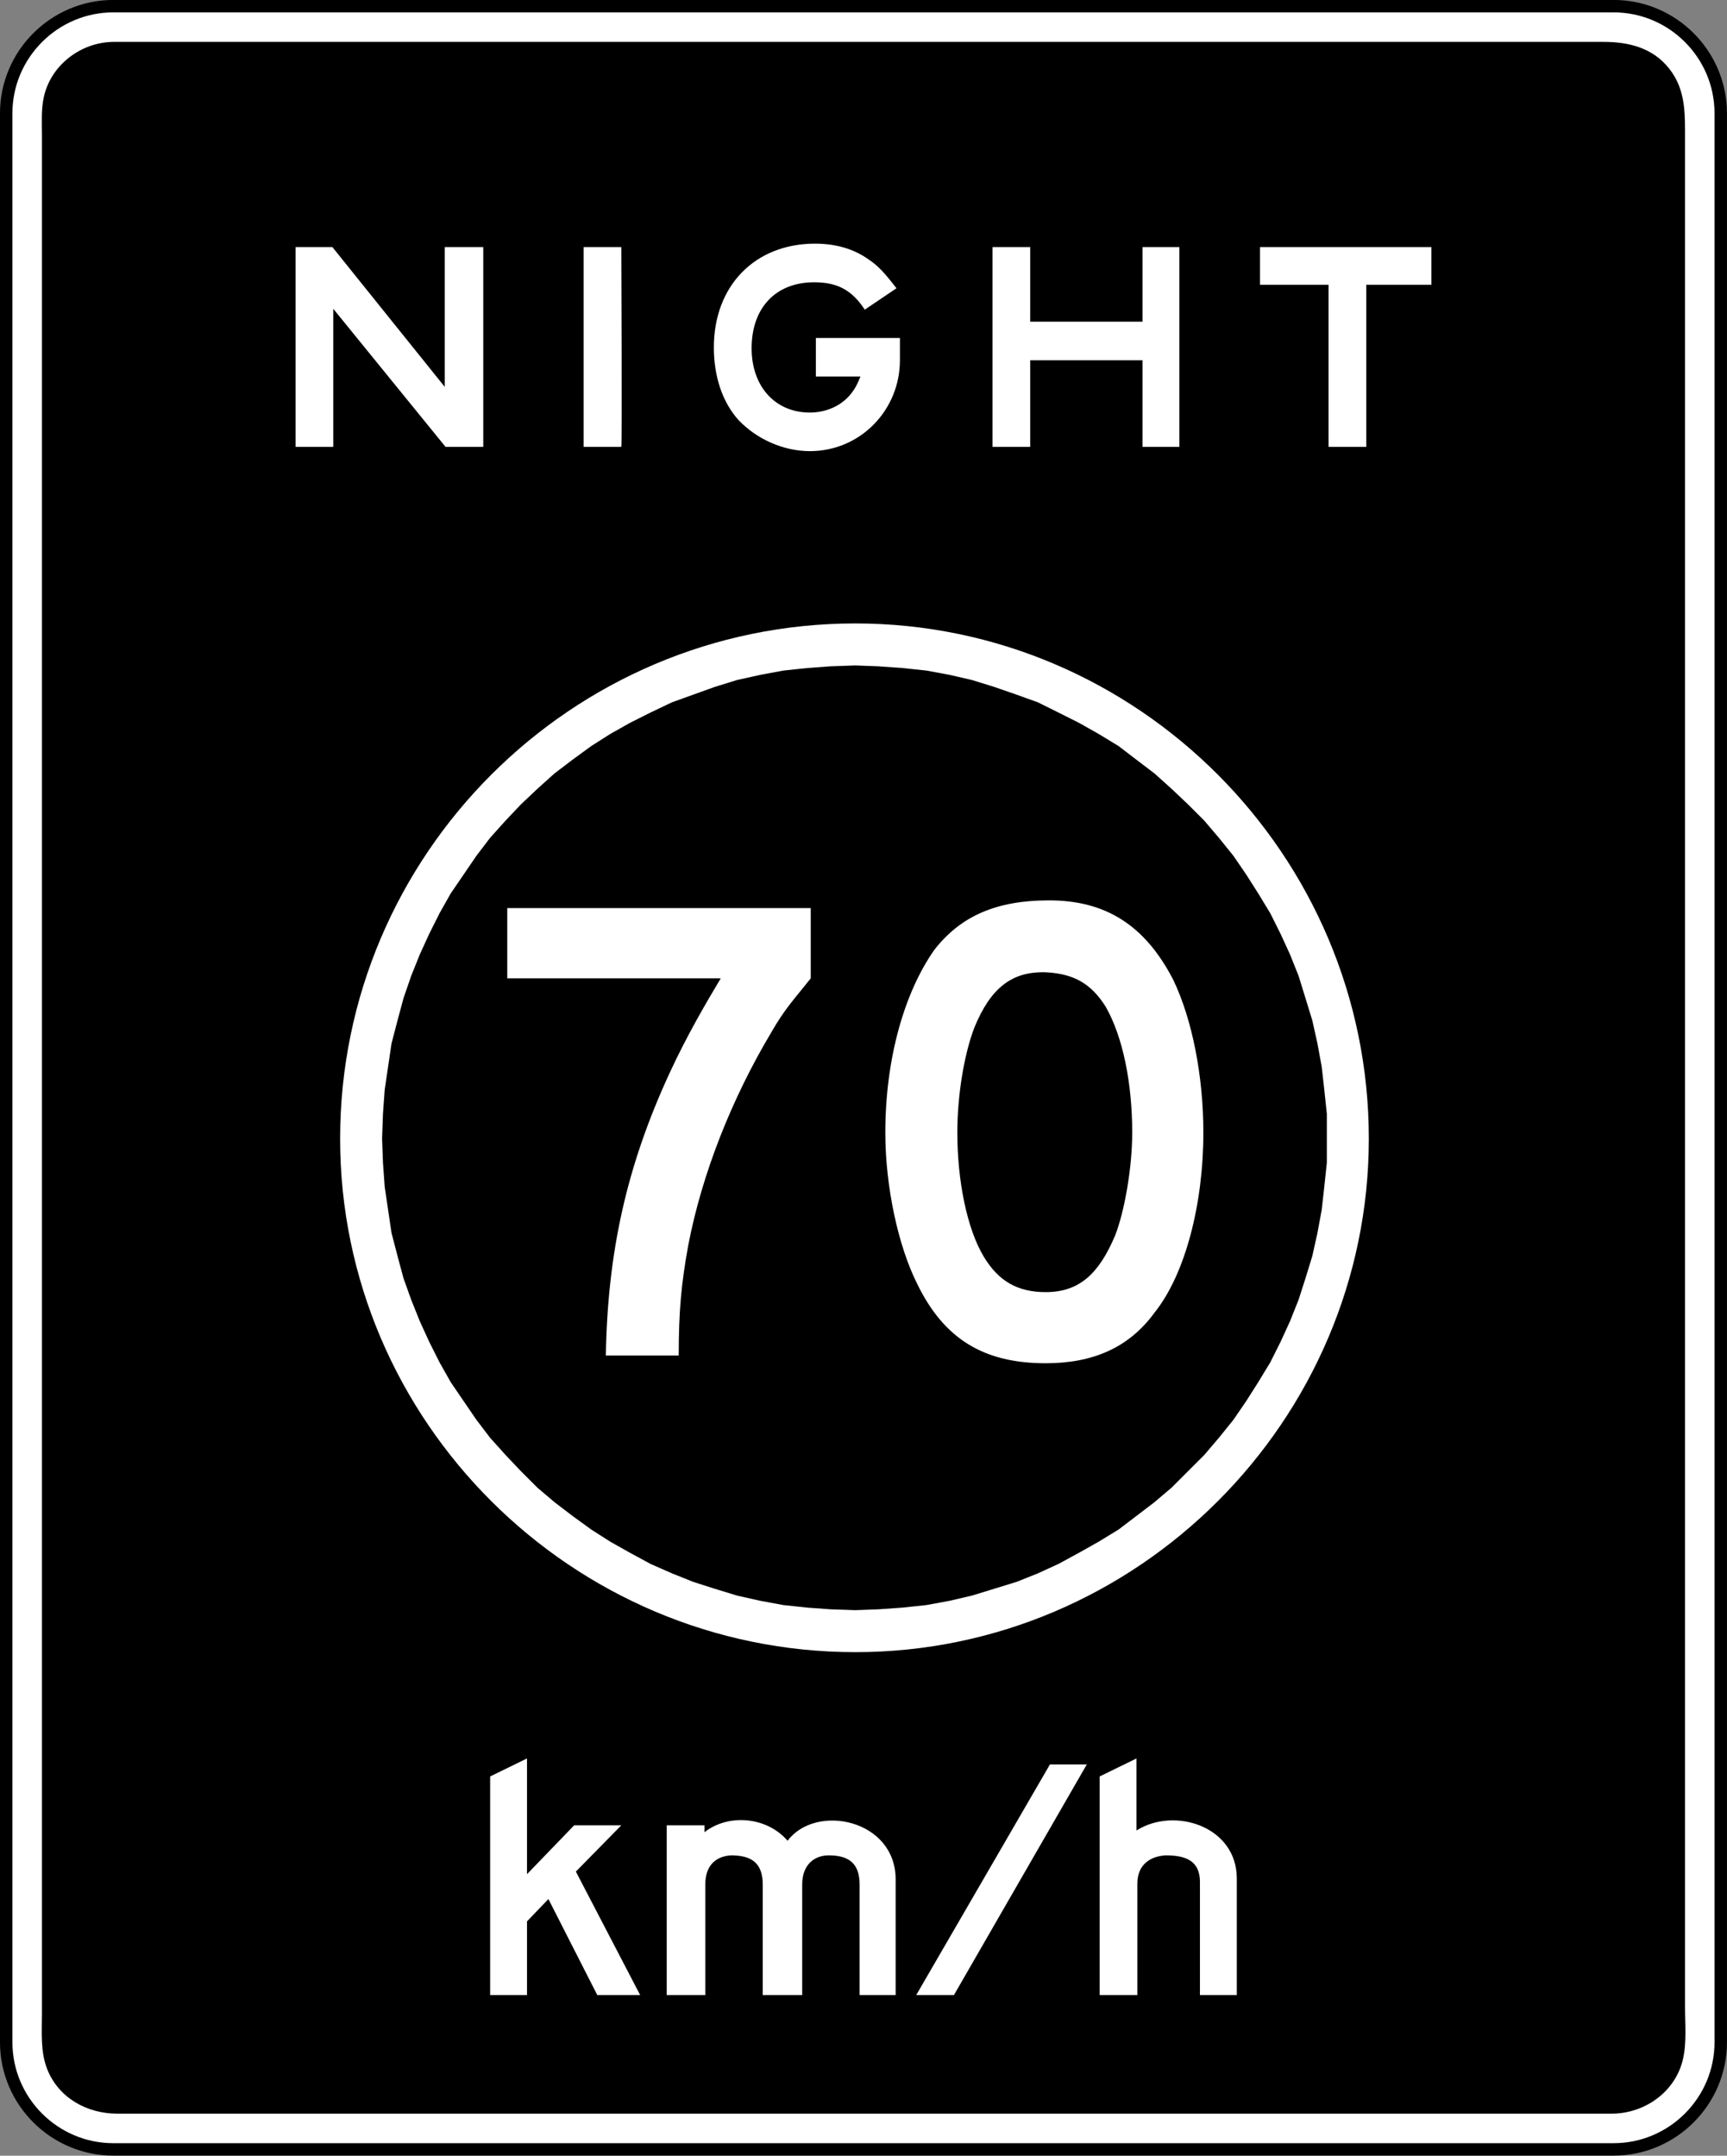 <?xml version="1.0" encoding="UTF-8" standalone="no"?>
<!-- Generator: Adobe Illustrator 14.0.0, SVG Export Plug-In  -->

<svg
   xmlns:dc="http://purl.org/dc/elements/1.1/"
   xmlns:cc="http://creativecommons.org/ns#"
   xmlns:rdf="http://www.w3.org/1999/02/22-rdf-syntax-ns#"
   xmlns:svg="http://www.w3.org/2000/svg"
   xmlns="http://www.w3.org/2000/svg"
   xmlns:sodipodi="http://sodipodi.sourceforge.net/DTD/sodipodi-0.dtd"
   xmlns:inkscape="http://www.inkscape.org/namespaces/inkscape"
   version="1.1"
   x="0px"
   y="0px"
   width="277.969"
   height="346.969"
   viewBox="0 -0.321 277.969 346.969"
   enable-background="new 0 -0.321 144 120"
   xml:space="preserve"
   id="svg2"
   inkscape:version="0.48.2 r9819"
   sodipodi:docname="AJAX1.svg"><rect x="0" y="-0.321" width="277.969" height="346.969" fill="#808080" stroke="none"/><sodipodi:namedview
   pagecolor="#ffffff"
   bordercolor="#666666"
   borderopacity="1"
   objecttolerance="10"
   gridtolerance="10"
   guidetolerance="10"
   inkscape:pageopacity="0"
   inkscape:pageshadow="2"
   inkscape:window-width="1280"
   inkscape:window-height="1004"
   id="namedview42"
   showgrid="false"
   fit-margin-top="0"
   fit-margin-left="0"
   fit-margin-right="0"
   fit-margin-bottom="0"
   inkscape:zoom="0.67006655"
   inkscape:cx="792.33424"
   inkscape:cy="-213.47585"
   inkscape:window-x="-8"
   inkscape:window-y="-8"
   inkscape:window-maximized="1"
   inkscape:current-layer="svg2" />
<defs
   id="defs4">
</defs>


















<path
   inkscape:connector-curvature="0"
   d="m 18.246,0.67 241.468,0 c 9.504,0 17.248,7.756 17.248,17.248 l 0,310.467 c 0,9.496 -7.744,17.248 -17.248,17.248 l -241.468,0 c -9.496,0 -17.248,-7.752 -17.248,-17.248 l 0,-310.467 c 0,-9.491 7.752,-17.248 17.248,-17.248 z"
   style="fill:#ffffff;stroke:#000000;stroke-width:2;stroke-linecap:butt;stroke-linejoin:miter;stroke-miterlimit:3.168;stroke-opacity:1;stroke-dasharray:none"
   id="path5642" /><path
   inkscape:connector-curvature="0"
   d="m 18.317,6.419 c 9.287,0 18.569,0 27.851,0 21.755,0 43.506,0 65.257,0 25.067,0 50.146,0 75.213,0 19.23,0 38.472,0 57.697,0 4.578,0 9.144,0 13.719,0 4.081,0 7.944,0.928 10.616,4.311 2.371,3.015 2.542,6.356 2.542,9.964 0,5.168 0,10.324 0,15.492 0,19.94 0,39.885 0,59.83 0,25.125 0,119.271 0,144.4 0,21.174 0,42.36 0,63.526 0,6.247 0,12.494 0,18.736 0,2.735 0.289,5.741 -0.33,8.434 -1.225,5.302 -6.197,8.772 -11.503,8.772 -3.366,0 -6.719,0 -10.085,0 -17.745,0 -35.499,0 -53.24,0 -24.816,0 -49.632,0 -74.447,0 -22.738,0 -45.467,0 -68.209,0 -11.498,0 -23.001,0 -34.5,0 -4.859,0 -9.454,-2.5 -11.302,-7.171 -1.116,-2.843 -0.849,-5.954 -0.849,-8.952 0,-15.165 0,-30.331 0,-45.496 0,-24.113 0,-117.23 0,-141.335 0,-23.904 0,-47.817 0,-71.721 0,-14.551 0,-29.097 0,-43.648 0,-2.107 -0.15,-4.294 0.33,-6.364 1.183,-5.143 6.034,-8.76 11.239,-8.776"
   style="fill:#000000;fill-opacity:1;fill-rule:evenodd;stroke:none"
   id="path5644" /><path
   inkscape:connector-curvature="0"
   d="m 77.783,71.605 0,-32.154 -6.205,0 0,22.491 -18.076,-22.491 -5.933,0 0,32.154 6.071,0 0,-22.223 18.071,22.223 6.071,0 z m 22.219,0 c 0.134,0 0,-32.154 0,-32.154 l -6.071,0 0,32.154 c 0,0 6.205,0 6.071,0 z m 44.844,-13.94 0,-3.588 -13.526,0 0,6.209 7.175,0 c -0.548,1.38 -0.962,2.074 -1.514,2.76 -1.522,1.936 -4.001,3.036 -6.623,3.036 -5.661,0 -9.383,-4.277 -9.383,-10.344 0,-6.494 3.859,-10.625 10.073,-10.625 3.721,0 6.067,1.242 8.141,4.407 l 5.105,-3.445 c -1.932,-2.484 -2.902,-3.583 -4.558,-4.687 -2.346,-1.656 -5.243,-2.492 -8.555,-2.492 -9.659,0 -16.282,6.765 -16.282,16.704 0,4.687 1.38,8.827 4.001,11.724 2.902,3.031 7.175,4.967 11.457,4.967 8.137,0 14.488,-6.623 14.488,-14.626 z m 44.978,13.94 0,-32.154 -5.933,0 0,12.004 -18.076,0 0,-12.004 -6.071,0 0,32.154 6.071,0 0,-13.94 18.076,0 0,13.94 5.933,0 z m 40.571,-26.087 0,-6.067 -27.596,0 0,6.067 11.039,0 0,26.087 6.071,0 0,-26.087 10.487,0"
   style="fill:#ffffff;fill-opacity:1;fill-rule:evenodd;stroke:none"
   id="path5646" /><path
   inkscape:connector-curvature="0"
   d="m 103.038,320.796 -10.349,-19.878 7.313,-7.447 -7.589,0 -7.589,7.865 0,-18.628 -5.933,2.898 0,35.19 5.933,0 0,-11.866 3.445,-3.592 7.869,15.458 6.899,0 z m 41.119,0 0,-18.628 c 0,-9.659 -12.836,-12.28 -17.39,-6.213 -3.312,-3.863 -9.517,-4.411 -13.38,-1.371 l 0,-1.112 -6.075,0 0,27.325 6.209,0 0,-17.804 c 0,-3.165 1.798,-4.553 4.144,-4.687 3.312,0 5.101,1.242 5.101,4.687 l 0,17.804 6.351,0 0,-17.804 c 0,-3.165 1.932,-4.687 4.273,-4.687 3.174,0 4.967,1.242 4.967,4.687 l 0,17.804 5.799,0"
   style="fill:#ffffff;fill-opacity:1;fill-rule:evenodd;stroke:none"
   id="path5648" /><path
   inkscape:connector-curvature="0"
   d="m 174.922,283.678 -5.933,0 -21.521,37.117 6.071,0 21.383,-37.117"
   style="fill:#ffffff;fill-opacity:1;fill-rule:evenodd;stroke:none"
   id="path5650" /><path
   inkscape:connector-curvature="0"
   d="m 199.069,320.796 0,-18.765 c 0,-8.421 -10.073,-11.586 -16.144,-7.727 l 0,-11.595 -5.933,2.898 0,35.19 6.071,0 0,-17.942 c 0,-3.169 2.208,-4.415 4.558,-4.549 3.174,0 5.515,0.828 5.515,4.273 l 0,18.218 5.933,0"
   style="fill:#ffffff;fill-opacity:1;fill-rule:evenodd;stroke:none"
   id="path5652" /><path
   inkscape:connector-curvature="0"
   d="m 137.671,106.786 3.721,0.138 3.864,0.276 3.868,0.41 3.726,0.694 3.588,0.824 3.583,1.112 3.588,1.242 3.45,1.242 3.316,1.647 3.307,1.66 3.178,1.794 3.169,1.928 2.898,2.216 2.898,2.204 2.76,2.484 2.622,2.479 2.622,2.622 2.35,2.764 2.342,2.898 2.074,3.036 1.928,3.031 1.932,3.178 1.656,3.316 1.518,3.307 1.38,3.445 1.108,3.592 1.104,3.588 0.828,3.721 0.686,3.734 0.418,3.726 0.41,3.859 0,7.865 -0.41,3.863 -0.418,3.726 -0.686,3.721 -0.828,3.725 -1.104,3.592 -1.108,3.45 -1.38,3.454 -1.518,3.307 -1.656,3.307 -1.932,3.178 -1.928,3.036 -2.074,3.031 -2.342,2.898 -2.35,2.76 -5.243,5.243 -2.76,2.346 -2.898,2.212 -2.898,2.204 -3.169,1.936 -3.178,1.79 -3.307,1.798 -3.316,1.518 -3.45,1.38 -7.171,2.204 -3.588,0.836 -3.726,0.686 -3.868,0.414 -3.864,0.272 -3.721,0.138 -4.001,-0.138 -3.725,-0.272 -3.868,-0.414 -3.721,-0.686 -3.725,-0.836 -3.588,-1.1 -3.454,-1.104 -3.445,-1.38 -3.45,-1.518 -3.312,-1.798 -3.178,-1.79 -3.031,-1.936 -3.036,-2.204 -2.898,-2.212 -2.76,-2.346 -2.622,-2.622 -2.484,-2.622 -2.484,-2.76 -2.208,-2.898 -2.07,-3.031 -2.07,-3.036 -1.794,-3.178 -1.66,-3.307 -1.514,-3.307 -1.384,-3.454 -1.238,-3.45 -0.966,-3.592 -0.97,-3.725 -1.1,-7.447 -0.276,-3.863 -0.142,-3.868 0.142,-3.997 0.276,-3.859 1.1,-7.459 0.97,-3.721 0.966,-3.588 1.238,-3.592 1.384,-3.445 1.514,-3.307 1.66,-3.316 1.794,-3.178 2.07,-3.031 2.07,-3.036 2.208,-2.898 2.484,-2.764 2.484,-2.622 2.622,-2.479 2.76,-2.484 2.898,-2.204 3.036,-2.216 3.031,-1.928 3.178,-1.794 3.312,-1.66 3.45,-1.647 3.445,-1.242 3.454,-1.242 3.588,-1.112 3.725,-0.824 3.721,-0.694 3.868,-0.41 3.725,-0.276 4.001,-0.138 z m 0,-6.761 c -45.676,0 -82.927,37.255 -82.927,82.923 0,45.396 37.251,82.651 82.927,82.651 45.392,0 82.647,-37.255 82.647,-82.651 0,-45.668 -37.255,-82.923 -82.647,-82.923 z"
   style="fill:#ffffff;fill-opacity:1;fill-rule:evenodd;stroke:none"
   id="path5654" /><path
   inkscape:connector-curvature="0"
   d="m 130.492,157.149 0,-11.31 -48.846,0 0,11.31 34.362,0 c -2.488,4.139 -5.519,9.383 -8.141,15.04 -7.041,15.174 -10.073,29.114 -10.353,45.668 l 11.728,0 c 0,-7.171 0.418,-11.586 1.518,-17.653 2.212,-11.599 7.037,-23.733 13.384,-34.366 2.212,-3.863 3.726,-5.373 6.347,-8.689 z m 63.196,24.833 c 0,-9.107 -1.794,-18.209 -4.829,-24.557 -4.553,-8.835 -10.901,-12.828 -20.007,-12.828 -8.417,0 -14.212,2.479 -18.49,7.995 -4.829,6.899 -7.865,17.524 -7.865,29.39 0,8.697 2.07,18.222 5.105,24.289 4.277,8.827 10.629,12.828 20.701,12.828 7.585,0 13.384,-2.484 17.519,-8.141 4.972,-6.209 7.865,-17.519 7.865,-28.976 z m -11.452,0 c 0,5.661 -1.242,12.699 -2.755,16.562 -2.622,6.205 -5.799,9.107 -11.177,9.107 -4.558,0 -7.593,-1.798 -9.935,-5.661 -2.764,-4.549 -4.282,-12.414 -4.282,-20.007 0,-6.067 1.108,-12.69 2.764,-16.972 2.622,-6.343 6.067,-9.103 11.724,-8.827 4.277,0.28 7.041,1.798 9.383,5.519 2.764,4.829 4.277,12.276 4.277,20.279"
   style="fill:#ffffff;fill-opacity:1;fill-rule:evenodd;stroke:none"
   id="path5656" /></svg>